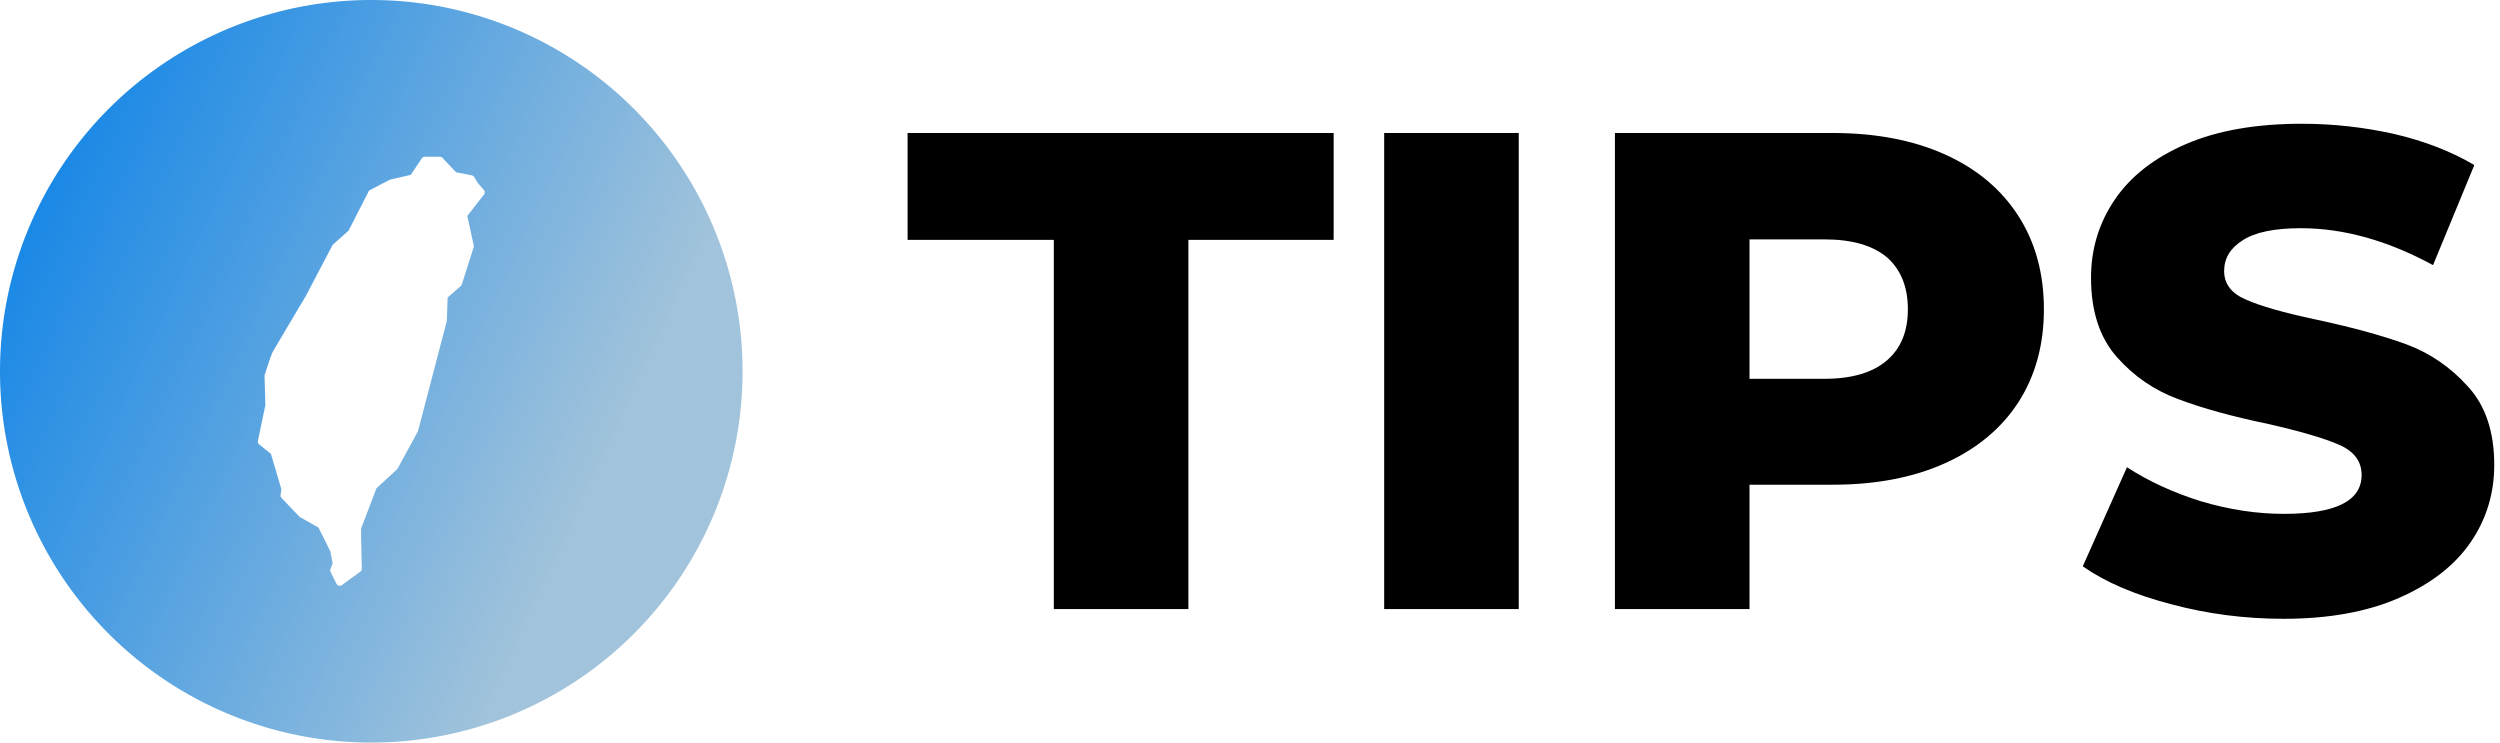 <svg data-v-423bf9ae="" xmlns="http://www.w3.org/2000/svg" viewBox="0 0 303 90" class="iconLeft"><!----><!----><!----><g data-v-423bf9ae="" id="66c3e687-07c7-47d8-a8f8-4ea60db377d7" fill="#000000" transform="matrix(5.888,0,0,5.888,109.647,-5.962)"><path d="M3.07 13.55L3.07 5.95L0.06 5.95L0.06 3.75L8.83 3.75L8.83 5.95L5.84 5.95L5.84 13.55L3.07 13.55ZM9.87 13.55L9.87 3.75L12.64 3.75L12.64 13.55L9.87 13.55ZM19.10 3.75L19.10 3.75Q20.43 3.75 21.41 4.19L21.41 4.19L21.41 4.19Q22.39 4.63 22.92 5.45L22.92 5.45L22.92 5.45Q23.45 6.27 23.45 7.38L23.45 7.38L23.45 7.38Q23.45 8.48 22.92 9.30L22.92 9.30L22.92 9.30Q22.39 10.11 21.41 10.55L21.41 10.55L21.41 10.55Q20.43 10.99 19.10 10.99L19.10 10.99L17.39 10.99L17.39 13.55L14.62 13.55L14.62 3.75L19.10 3.75ZM18.93 8.81L18.93 8.81Q19.78 8.81 20.22 8.43L20.22 8.43L20.22 8.43Q20.65 8.06 20.65 7.38L20.65 7.38L20.65 7.38Q20.65 6.69 20.22 6.31L20.22 6.31L20.22 6.31Q19.78 5.94 18.93 5.94L18.93 5.94L17.39 5.94L17.39 8.81L18.93 8.81ZM28.38 13.75L28.38 13.75Q27.19 13.75 26.07 13.45L26.07 13.45L26.07 13.45Q24.95 13.16 24.25 12.67L24.25 12.67L25.16 10.63L25.16 10.63Q25.82 11.06 26.68 11.33L26.68 11.33L26.68 11.33Q27.55 11.59 28.39 11.59L28.39 11.59L28.39 11.59Q29.99 11.59 29.99 10.79L29.99 10.79L29.99 10.79Q29.99 10.37 29.53 10.17L29.53 10.17L29.53 10.17Q29.08 9.97 28.07 9.74L28.07 9.74L28.07 9.74Q26.96 9.51 26.22 9.23L26.22 9.23L26.22 9.23Q25.48 8.96 24.95 8.36L24.95 8.36L24.95 8.36Q24.42 7.76 24.42 6.73L24.42 6.73L24.42 6.73Q24.42 5.84 24.91 5.12L24.91 5.12L24.91 5.12Q25.40 4.40 26.37 3.98L26.37 3.98L26.37 3.98Q27.34 3.56 28.76 3.56L28.76 3.56L28.76 3.56Q29.72 3.56 30.66 3.77L30.66 3.77L30.66 3.77Q31.60 3.99 32.31 4.41L32.31 4.41L31.46 6.47L31.46 6.47Q30.06 5.71 28.74 5.71L28.74 5.71L28.74 5.71Q27.92 5.71 27.54 5.96L27.54 5.96L27.54 5.96Q27.16 6.20 27.16 6.59L27.16 6.59L27.16 6.59Q27.16 6.99 27.61 7.18L27.61 7.18L27.61 7.18Q28.06 7.38 29.05 7.59L29.05 7.59L29.05 7.59Q30.17 7.83 30.91 8.10L30.91 8.10L30.91 8.10Q31.64 8.37 32.18 8.97L32.18 8.97L32.18 8.97Q32.72 9.56 32.72 10.58L32.72 10.58L32.72 10.58Q32.72 11.47 32.23 12.18L32.23 12.18L32.23 12.18Q31.74 12.89 30.76 13.32L30.76 13.32L30.76 13.32Q29.78 13.75 28.38 13.75L28.38 13.75Z"></path></g><defs data-v-423bf9ae=""><linearGradient data-v-423bf9ae="" gradientTransform="rotate(25)" id="845426a3-b8fa-4d24-a398-3e4bc97dd380" x1="0%" y1="0%" x2="100%" y2="0%"><stop data-v-423bf9ae="" offset="0%" style="stop-color: rgb(0, 125, 232); stop-opacity: 1;"></stop><stop data-v-423bf9ae="" offset="100%" style="stop-color: rgb(161, 195, 219); stop-opacity: 1;"></stop></linearGradient></defs><g data-v-423bf9ae="" id="dab07b62-712a-45d0-a64a-f7f67a89ce68" transform="matrix(1,0,0,1,-5,-5)" stroke="none" fill="url(#845426a3-b8fa-4d24-a398-3e4bc97dd380)"><path d="M50 5A45 45 0 0 0 5 50a45 45 0 0 0 45 45 45 45 0 0 0 45-45A45 45 0 0 0 50 5zm6.48 19h1.838a.432.432 0 0 1 .315.135l1.64 1.738 1.907.38a.432.432 0 0 1 .28.196l.493.785.692.793a.432.432 0 0 1 .015.55l-2.02 2.595.776 3.58a.432.432 0 0 1-.012.223l-1.43 4.49a.432.432 0 0 1-.124.193l-1.596 1.408-.096 2.774a.432.432 0 0 1-.013.096l-3.47 13.267a.432.432 0 0 1-.04.098l-2.447 4.49a.432.432 0 0 1-.088.111l-2.477 2.28-1.873 4.93.1 4.814a.432.432 0 0 1-.178.36l-2.244 1.632a.432.432 0 0 1-.64-.158l-.718-1.428a.432.432 0 0 1-.017-.346l.263-.703-.273-1.455L43.6 68.94l-2.233-1.263a.432.432 0 0 1-.1-.078l-2.144-2.244a.432.432 0 0 1-.115-.354l.09-.727L37.834 60l-1.424-1.139a.432.432 0 0 1-.152-.427l.906-4.338-.1-3.522a.432.432 0 0 1 .02-.142s.18-.566.385-1.182c.205-.616.407-1.228.56-1.535.09-.18.338-.599.721-1.25.383-.652.874-1.482 1.36-2.299.967-1.629 1.904-3.197 1.91-3.207l3.26-6.213a.432.432 0 0 1 .095-.121l1.879-1.682 2.412-4.726a.432.432 0 0 1 .186-.186l2.345-1.224a.432.432 0 0 1 .104-.04l2.486-.574 1.334-2a.432.432 0 0 1 .36-.191V24z"></path></g><!----></svg>